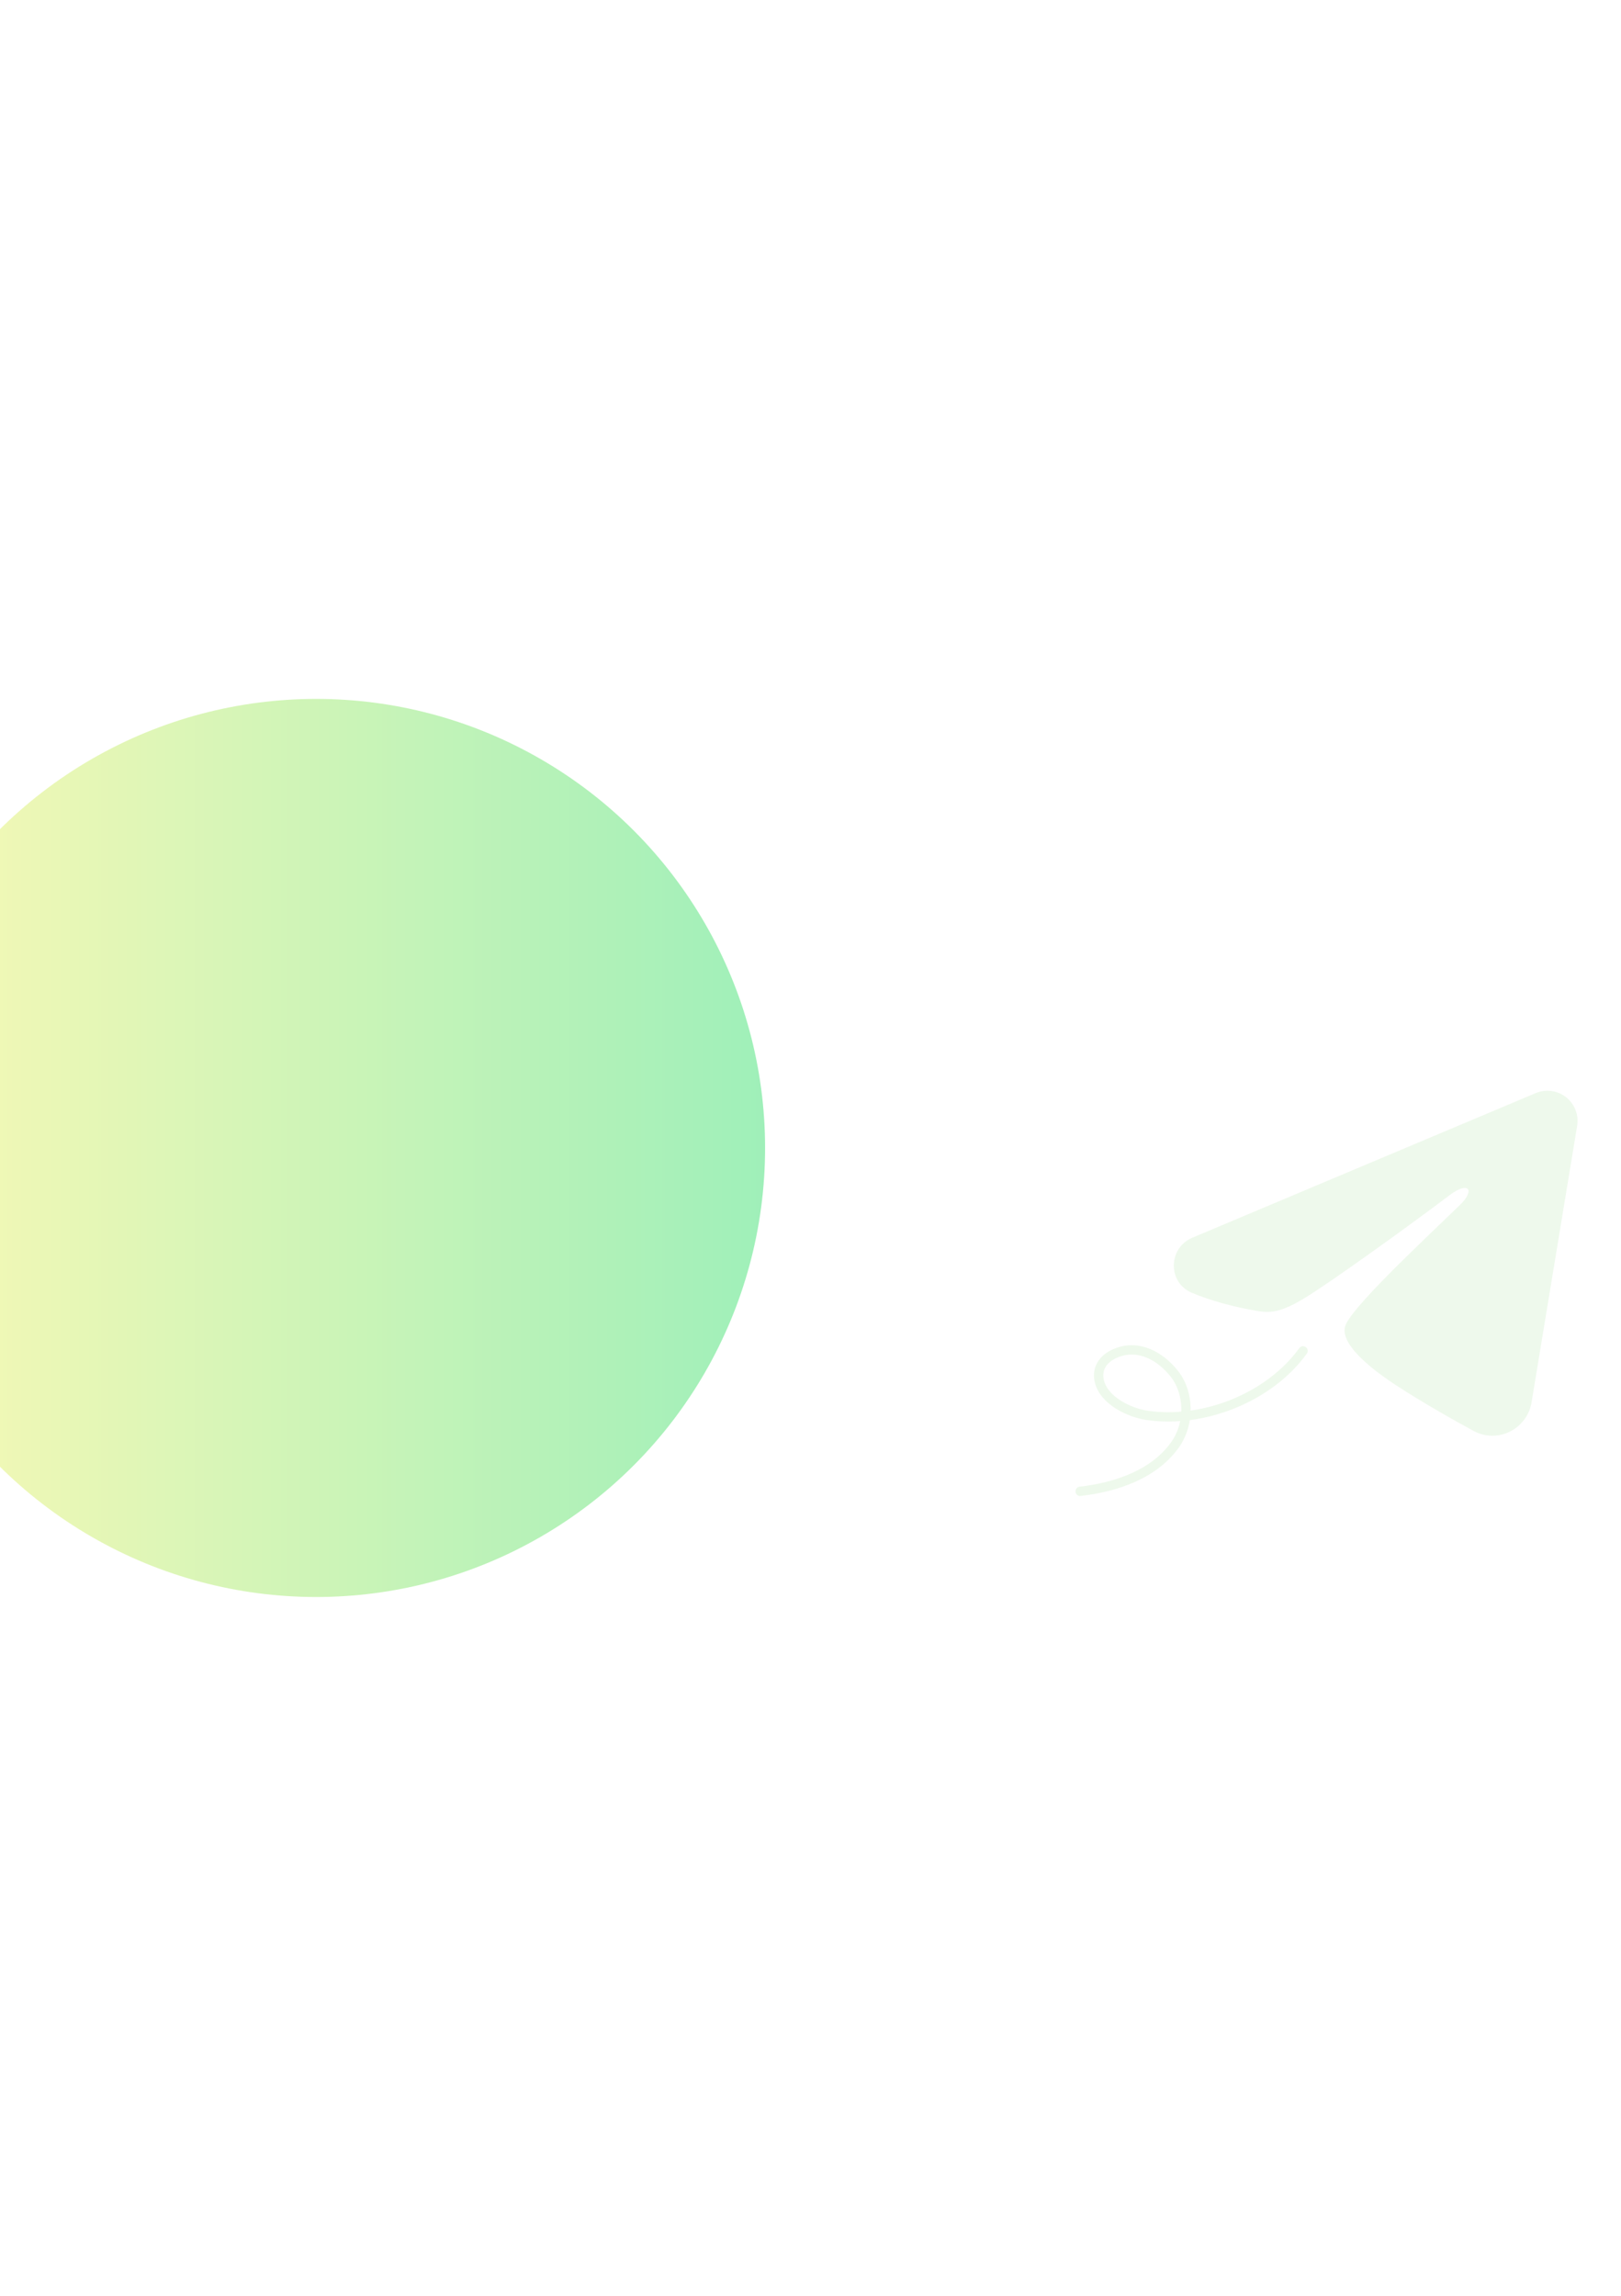 <svg width="1392" height="1971" viewBox="0 0 1392 1971" fill="none" xmlns="http://www.w3.org/2000/svg">
    <g filter="url(#filter0_f_3307_17)">
        <ellipse cx="271.5" cy="985.5" rx="385.5" ry="385.5" transform="rotate(180 271.5 985.5)"
            fill="url(#paint0_linear_3307_17)" fill-opacity="0.4" />
    </g>
    <g opacity="0.35" filter="url(#filter1_f_3307_17)">
        <path fill-rule="evenodd" clip-rule="evenodd"
            d="M1318.77 938.415C1323.04 936.62 1327.7 936.002 1332.29 936.623C1336.87 937.244 1341.2 939.082 1344.83 941.945C1348.46 944.809 1351.26 948.594 1352.93 952.905C1354.61 957.217 1355.09 961.899 1354.34 966.462L1315.22 1203.76C1311.43 1226.65 1286.31 1239.78 1265.32 1228.38C1247.76 1218.84 1221.68 1204.14 1198.22 1188.81C1186.49 1181.13 1150.56 1156.55 1154.97 1139.06C1158.77 1124.1 1219.14 1067.91 1253.64 1034.49C1267.18 1021.37 1261.01 1013.79 1245.02 1025.87C1205.31 1055.85 1141.55 1101.44 1120.48 1114.27C1101.88 1125.59 1092.19 1127.52 1080.59 1125.59C1059.45 1122.07 1039.83 1116.62 1023.83 1109.98C1002.2 1101.01 1003.25 1071.27 1023.81 1062.61L1318.77 938.415Z"
            fill="#CEEDC8" />
        <path
            d="M927.559 1280.26C958.131 1276.8 992.023 1265.66 1010.03 1238.88C1021.54 1221.76 1021.39 1195.89 1008.63 1179.61C996.576 1164.23 977.909 1153.74 958.681 1161.44C948.659 1165.46 941.675 1173.37 943.808 1184.7C947.067 1202.03 969.582 1212.81 985.128 1215.07C1033.65 1222.13 1090.16 1199.64 1118.97 1159.69"
            stroke="#CEEDC8" stroke-width="8" stroke-linecap="round" />
    </g>
    <defs>
        <filter id="filter0_f_3307_17" x="-714" y="0" width="1971" height="1971" filterUnits="userSpaceOnUse"
            color-interpolation-filters="sRGB">
            <feFlood flood-opacity="0" result="BackgroundImageFix" />
            <feBlend mode="normal" in="SourceGraphic" in2="BackgroundImageFix" result="shape" />
            <feGaussianBlur stdDeviation="300" result="effect1_foregroundBlur_3307_17" />
        </filter>
        <filter id="filter1_f_3307_17" x="868" y="850" width="535.62" height="504.988" filterUnits="userSpaceOnUse"
            color-interpolation-filters="sRGB">
            <feFlood flood-opacity="0" result="BackgroundImageFix" />
            <feBlend mode="normal" in="SourceGraphic" in2="BackgroundImageFix" result="shape" />
            <feGaussianBlur stdDeviation="6" result="effect1_foregroundBlur_3307_17" />
        </filter>
        <linearGradient id="paint0_linear_3307_17" x1="-114" y1="985.5" x2="657" y2="985.5"
            gradientUnits="userSpaceOnUse">
            <stop stop-color="#0FD850" />
            <stop offset="1" stop-color="#F9F047" />
        </linearGradient>
    </defs>
</svg>